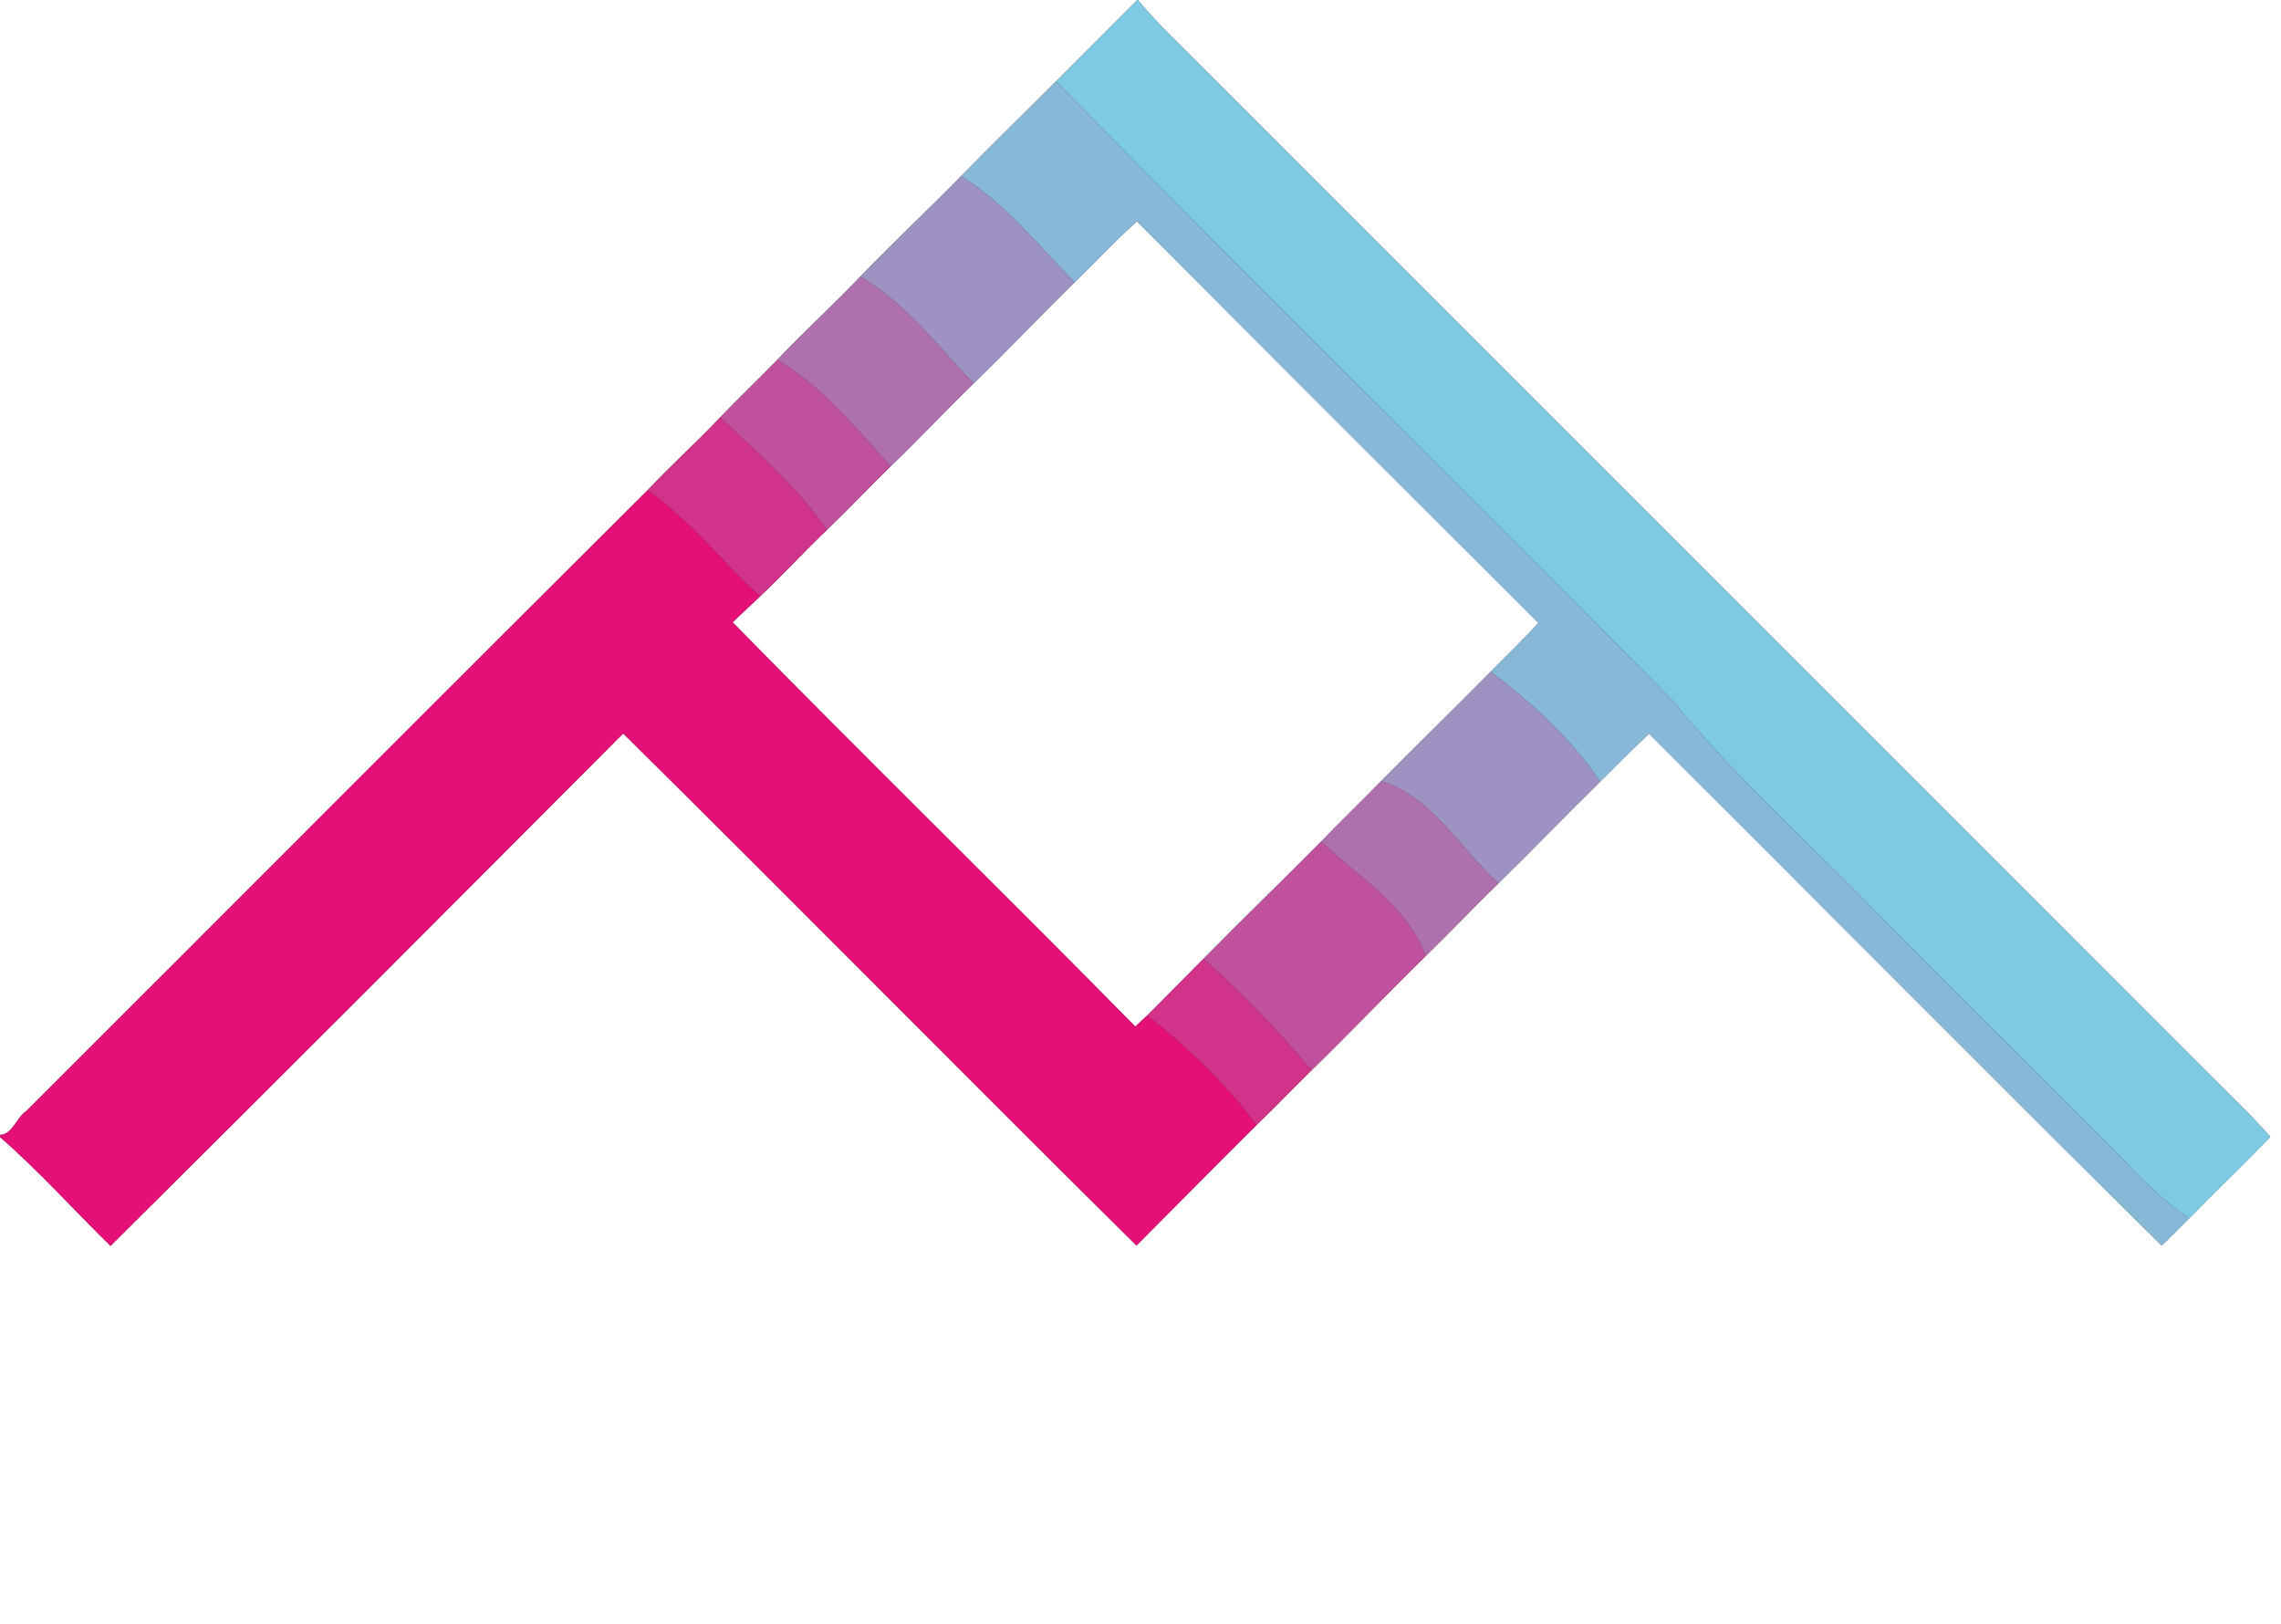 <?xml version="1.0" encoding="UTF-8" ?>
<!DOCTYPE svg PUBLIC "-//W3C//DTD SVG 1.1//EN" "http://www.w3.org/Graphics/SVG/1.1/DTD/svg11.dtd">
<svg width="250pt" height="178pt" viewBox="0 0 250 178" version="1.1" xmlns="http://www.w3.org/2000/svg">
<rect x="0" y="0" width="250" height="178" fill="#333333" stroke="none"/>
<g id="#ffffffff">
<path fill="#ffffff" opacity="1.00" d=" M 0.00 0.00 L 124.65 0.00 C 121.67 2.97 118.70 5.95 115.73 8.93 C 112.26 12.40 108.75 15.82 105.32 19.32 C 101.68 23.04 97.88 26.59 94.28 30.33 C 91.31 33.44 88.15 36.33 85.19 39.44 C 83.14 41.57 80.97 43.59 78.94 45.74 C 76.36 48.48 73.55 50.99 70.98 53.73 C 48.23 76.37 25.58 99.12 2.86 121.80 C 1.81 122.48 1.37 124.35 0.00 124.39 L 0.00 0.00 Z" />
<path fill="#ffffff" opacity="1.00" d=" M 124.71 0.00 L 250.00 0.00 L 250.00 178.00 L 0.00 178.00 L 0.00 124.63 C 4.10 128.18 8.09 132.61 12.11 136.56 C 30.91 117.90 49.61 99.15 68.30 80.39 C 87.14 99.01 105.73 117.88 124.56 136.52 C 128.95 132.12 133.30 127.69 137.71 123.32 C 139.76 121.35 141.73 119.29 143.76 117.30 C 147.98 113.19 152.04 108.92 156.25 104.80 C 158.95 102.17 161.54 99.44 164.24 96.81 C 167.99 93.14 171.63 89.35 175.38 85.68 C 177.15 83.91 178.90 82.11 180.75 80.42 C 199.49 99.10 218.11 117.92 236.93 136.52 C 237.93 135.52 238.94 134.54 239.93 133.54 C 242.87 130.54 245.90 127.62 248.83 124.61 C 246.77 122.23 244.45 120.09 242.24 117.85 C 205.40 81.01 168.57 44.15 131.72 7.31 C 129.33 4.92 126.87 2.60 124.71 0.00 Z" />
<path fill="#ffffff" opacity="1.00" d=" M 117.76 30.96 C 120.06 28.74 122.23 26.38 124.61 24.25 C 139.25 38.95 153.94 53.61 168.62 68.28 C 166.93 70.13 165.14 71.87 163.37 73.64 C 159.39 77.67 155.34 81.61 151.37 85.62 C 149.20 87.86 146.95 90.01 144.79 92.25 C 140.53 96.56 136.16 100.76 131.91 105.09 C 129.87 107.16 127.79 109.21 125.75 111.29 C 125.42 111.60 124.76 112.22 124.43 112.52 C 109.81 97.66 94.88 83.09 80.29 68.20 C 81.29 67.25 82.30 66.31 83.31 65.36 C 85.82 63.00 88.14 60.45 90.63 58.08 C 93.02 55.80 95.28 53.39 97.64 51.09 C 100.72 48.13 103.63 45.01 106.70 42.04 C 110.44 38.40 114.04 34.62 117.76 30.96 Z" />
</g>
<g id="#7ecae2ff">
<path fill="#7ecae2" opacity="1.00" d=" M 124.65 0.00 L 124.71 0.00 C 126.87 2.60 129.33 4.92 131.72 7.31 C 168.57 44.15 205.40 81.01 242.24 117.85 C 244.45 120.09 246.77 122.23 248.83 124.61 C 245.90 127.62 242.87 130.54 239.93 133.54 C 236.88 131.50 234.32 128.84 231.81 126.18 C 222.31 116.66 212.74 107.21 203.30 97.63 C 196.49 90.79 189.37 84.23 183.27 76.73 C 160.87 54.02 138.06 31.71 115.73 8.93 C 118.70 5.95 121.67 2.97 124.65 0.00 Z" />
</g>
<g id="#88b8d8ff">
<path fill="#88b8d8" opacity="1.00" d=" M 105.32 19.32 C 108.75 15.82 112.26 12.40 115.73 8.93 C 138.06 31.71 160.87 54.02 183.27 76.73 C 189.37 84.23 196.49 90.79 203.30 97.63 C 212.74 107.21 222.31 116.66 231.81 126.18 C 234.32 128.84 236.88 131.50 239.93 133.54 C 238.94 134.54 237.93 135.52 236.93 136.52 C 218.11 117.92 199.49 99.10 180.75 80.42 C 178.90 82.11 177.15 83.91 175.38 85.68 C 172.18 80.96 167.92 77.02 163.37 73.64 C 165.14 71.87 166.93 70.13 168.62 68.28 C 153.94 53.61 139.25 38.95 124.61 24.25 C 122.23 26.38 120.06 28.74 117.76 30.96 C 113.80 26.90 110.21 22.30 105.32 19.32 Z" />
</g>
<g id="#9d92c2ff">
<path fill="#9d92c2" opacity="1.00" d=" M 94.28 30.33 C 97.88 26.59 101.68 23.04 105.32 19.32 C 110.21 22.30 113.80 26.90 117.76 30.96 C 114.04 34.62 110.44 38.40 106.70 42.04 C 102.78 37.94 99.26 33.21 94.28 30.33 Z" />
<path fill="#9d92c2" opacity="1.00" d=" M 163.37 73.64 C 167.92 77.02 172.18 80.96 175.38 85.68 C 171.63 89.35 167.99 93.14 164.24 96.81 C 160.02 93.07 156.99 87.33 151.37 85.62 C 155.34 81.61 159.39 77.67 163.37 73.64 Z" />
</g>
<g id="#af70aeff">
<path fill="#af70ae" opacity="1.00" d=" M 85.19 39.44 C 88.15 36.33 91.31 33.44 94.28 30.33 C 99.26 33.21 102.78 37.94 106.70 42.04 C 103.63 45.01 100.72 48.13 97.64 51.09 C 93.76 46.96 90.14 42.36 85.19 39.44 Z" />
<path fill="#af70ae" opacity="1.00" d=" M 151.37 85.62 C 156.99 87.33 160.02 93.07 164.24 96.81 C 161.54 99.44 158.95 102.17 156.25 104.80 C 154.25 99.26 148.86 96.13 144.79 92.25 C 146.95 90.01 149.20 87.86 151.37 85.62 Z" />
</g>
<g id="#c0529dff">
<path fill="#c0529d" opacity="1.00" d=" M 78.94 45.74 C 80.97 43.59 83.14 41.57 85.19 39.44 C 90.14 42.36 93.76 46.96 97.64 51.09 C 95.28 53.39 93.02 55.80 90.63 58.08 C 87.40 53.37 83.03 49.65 78.94 45.74 Z" />
<path fill="#c0529d" opacity="1.00" d=" M 131.91 105.09 C 136.16 100.76 140.53 96.56 144.79 92.25 C 148.86 96.13 154.25 99.26 156.25 104.80 C 152.04 108.92 147.98 113.19 143.76 117.30 C 140.09 112.97 136.15 108.88 131.91 105.09 Z" />
</g>
<g id="#d1338bff">
<path fill="#d1338b" opacity="1.00" d=" M 70.98 53.73 C 73.55 50.99 76.36 48.48 78.94 45.74 C 83.03 49.65 87.40 53.37 90.63 58.08 C 88.14 60.45 85.82 63.00 83.31 65.36 C 79.14 61.55 75.61 57.03 70.98 53.73 Z" />
<path fill="#d1338b" opacity="1.00" d=" M 125.75 111.29 C 127.79 109.21 129.87 107.16 131.91 105.09 C 136.15 108.88 140.09 112.97 143.76 117.30 C 141.73 119.29 139.76 121.35 137.71 123.32 C 134.35 118.74 130.16 114.85 125.75 111.29 Z" />
</g>
<g id="#e51077ff">
<path fill="#e51077" opacity="1.00" d=" M 2.86 121.80 C 25.58 99.12 48.23 76.37 70.98 53.73 C 75.61 57.03 79.14 61.55 83.31 65.36 C 82.30 66.31 81.29 67.25 80.29 68.20 C 94.88 83.09 109.81 97.66 124.43 112.52 C 124.76 112.22 125.42 111.60 125.75 111.29 C 130.16 114.85 134.35 118.74 137.71 123.32 C 133.30 127.69 128.95 132.12 124.56 136.52 C 105.73 117.88 87.14 99.01 68.30 80.39 C 49.61 99.15 30.91 117.90 12.11 136.56 C 8.09 132.61 4.10 128.18 0.00 124.63 L 0.00 124.39 C 1.37 124.35 1.81 122.48 2.86 121.80 Z" />
</g>
</svg>

